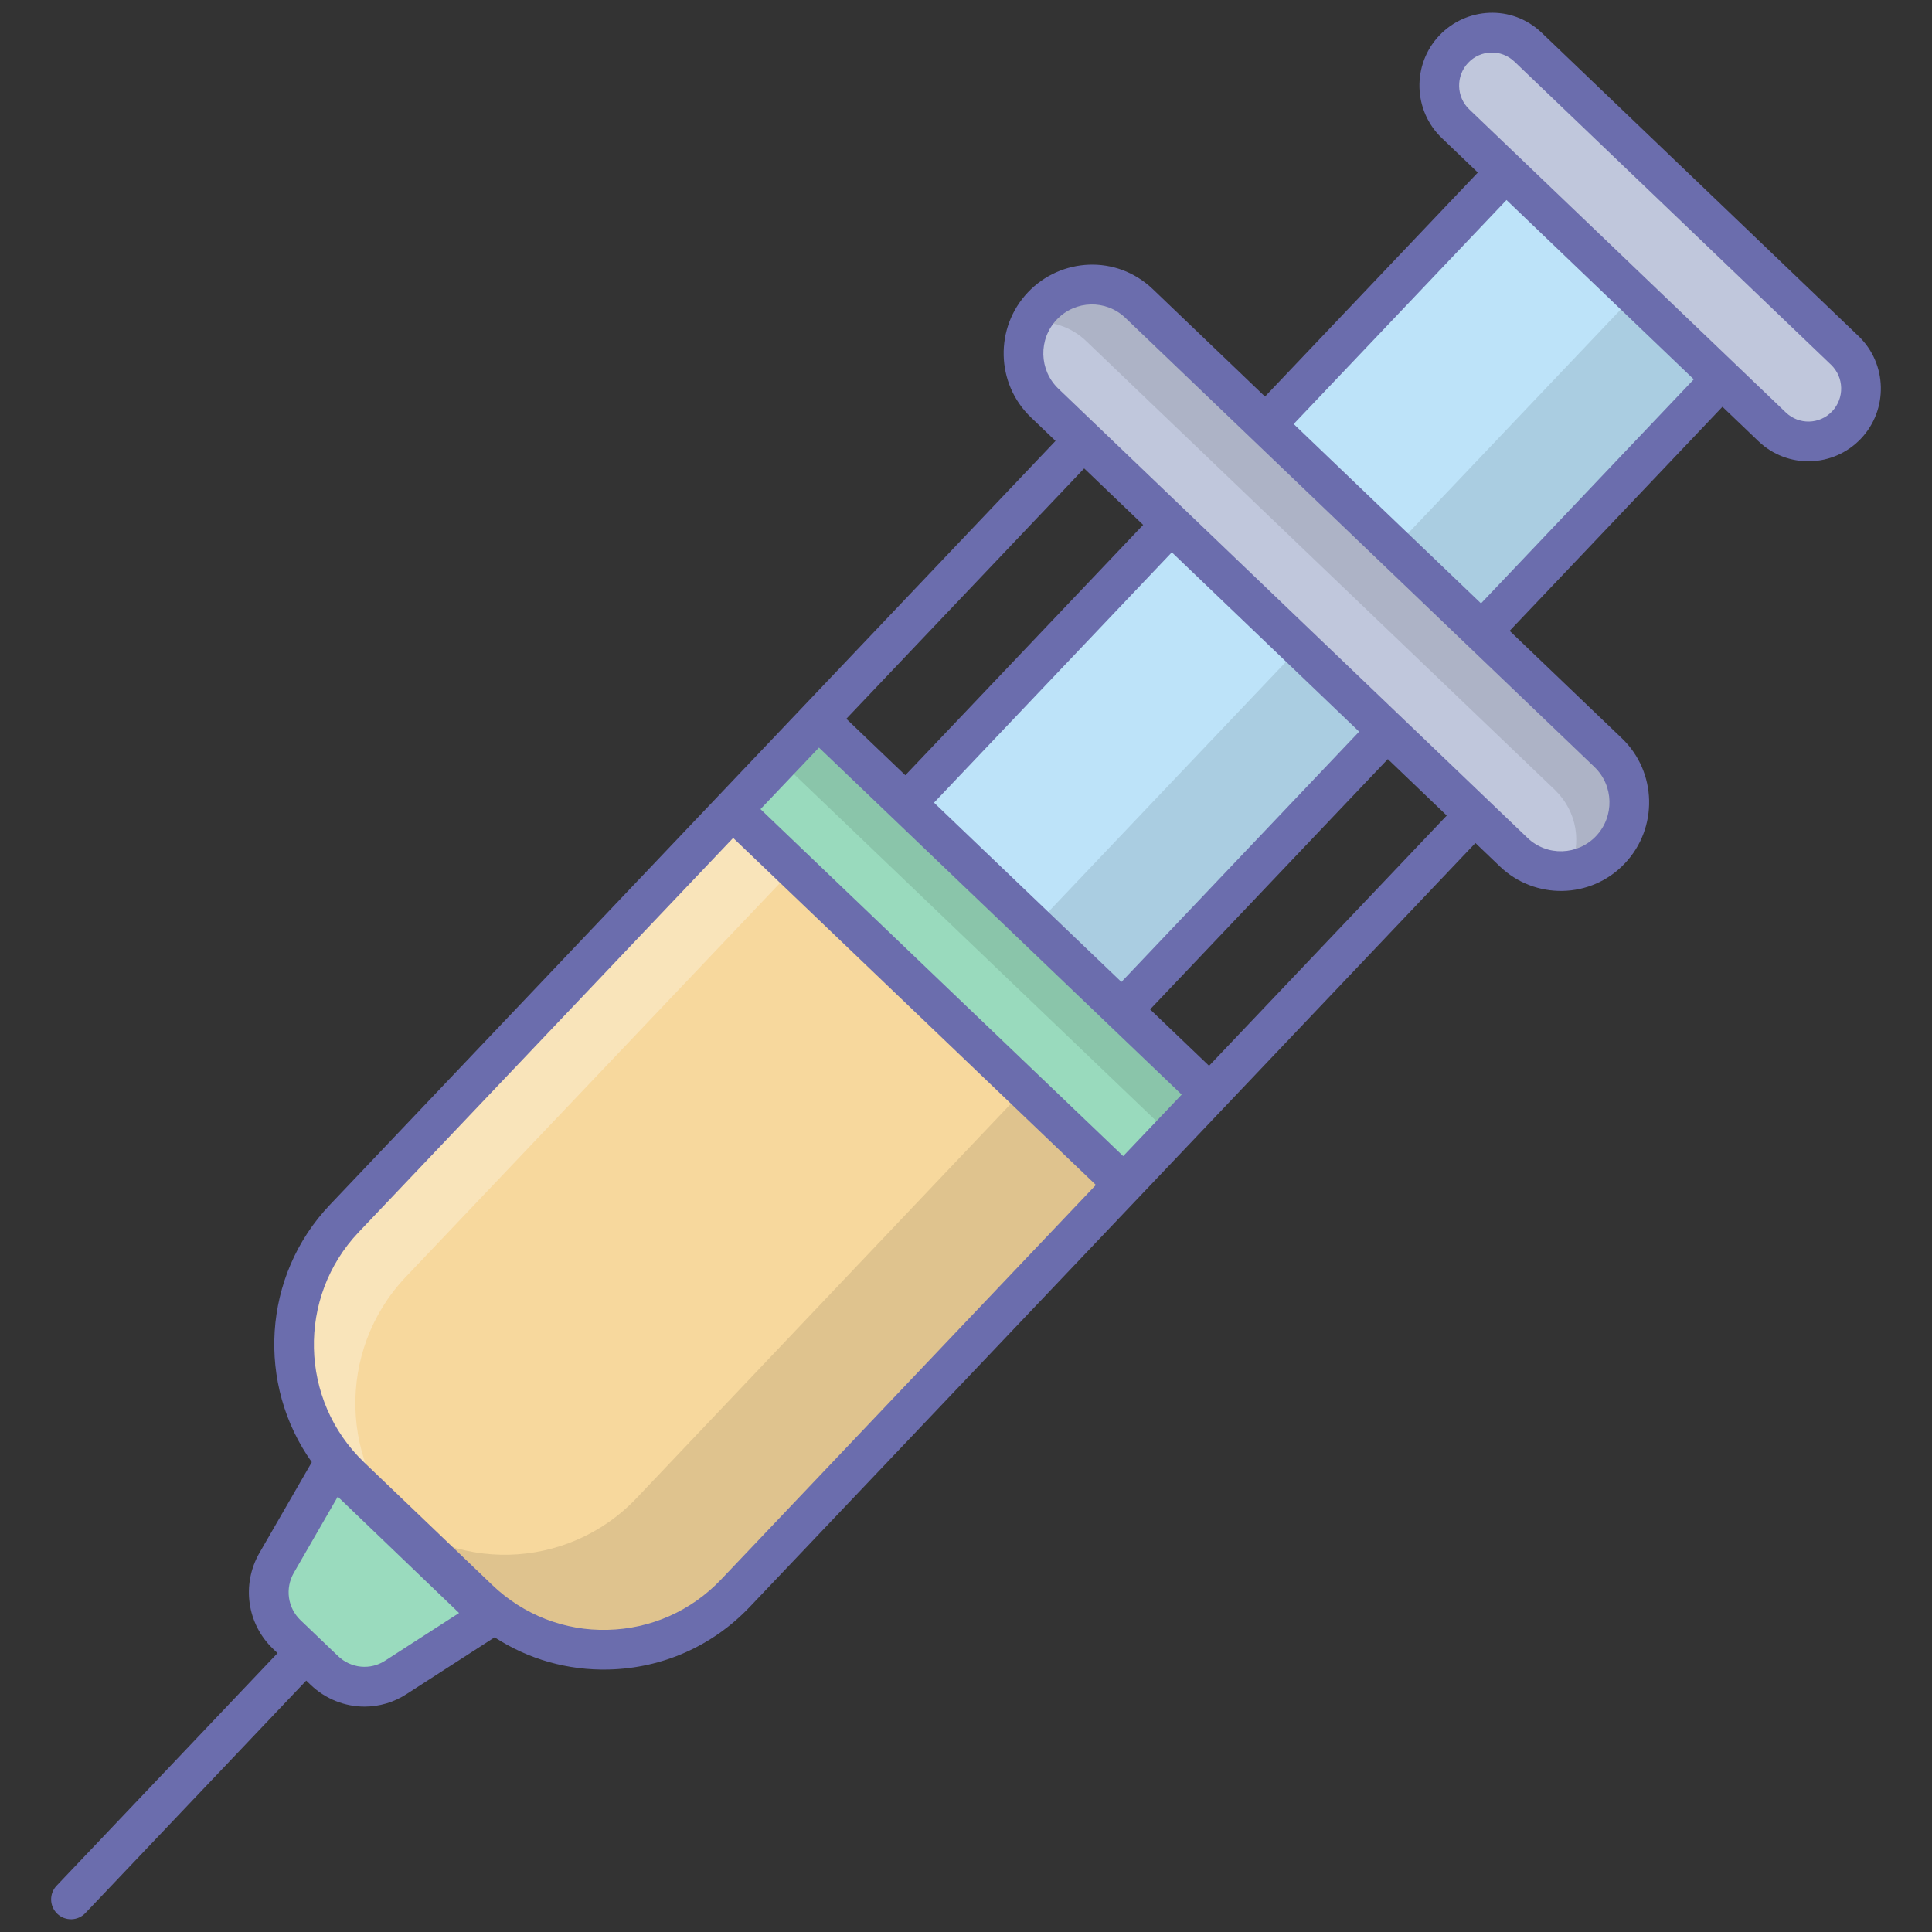 <svg id="_x32_4_Injection_1_" enable-background="new 0 0 128 128" height="512" viewBox="0 0 128 128" width="512" xmlns="http://www.w3.org/2000/svg"><rect x="0" y="0" width="128" height="128" fill="#333333" stroke="none"/><g id="_x32_4_Injection"><g><g><path d="m54.613 47.248-31.805 33.48c-4.592 4.834-4.415 12.486.394 17.092l8.504 8.142c4.81 4.605 12.432 4.42 17.024-.414l31.817-33.493z" fill="#f7d89d"/><path d="m48.742 105.548c-4.594 4.832-12.223 5.017-17.034.414l-6.574-6.289c4.812 4.603 12.44 4.417 17.034-.414l31.796-33.498 6.574 6.289z" opacity=".1"/><path d="m27.273 101.721-4.071-3.894c-4.812-4.603-4.988-12.255-.394-17.087l31.796-33.498 4.071 3.894-31.81 33.484c-4.58 4.846-4.404 12.498.408 17.101z" fill="#fff" opacity=".3"/><path d="m59.132 59.999c-1.601-1.533-1.66-4.088-.131-5.697l40.765-42.915 14.31 13.701-40.765 42.915c-1.529 1.609-4.074 1.671-5.675.138z" fill="#bde3f9"/><path d="m73.304 68c-1.522 1.601-4.065 1.663-5.66.138l-5.791-5.54c1.595 1.525 4.138 1.463 5.66-.138l40.772-42.909 5.791 5.54z" opacity=".1"/><path d="m32.526 107.068-6.281 4.049c-1.496.983-3.47.784-4.757-.447l-2.49-2.382c-1.287-1.231-1.565-3.186-.67-4.745l3.748-6.499z" fill="#9adbbe"/><path d="m106.64 49.801-31.076-29.755c-1.811-1.734-4.681-1.664-6.41.156s-1.662 4.701.148 6.435l31.076 29.755c1.811 1.734 4.681 1.664 6.41-.156 1.73-1.82 1.663-4.701-.148-6.435z" fill="#c0c7dc"/><path d="m106.798 56.245c-.788.805-1.787 1.283-2.832 1.371.854-1.711.527-3.849-.931-5.264l-31.082-29.762c-1-.955-2.318-1.361-3.596-1.222.205-.412.476-.813.804-1.16 1.725-1.83 4.602-1.895 6.406-.153l31.063 29.738c1.827 1.746 1.893 4.622.168 6.452z" opacity=".1"/><path d="m122.221 23.216-20.978-20.086c-1.392-1.332-3.597-1.279-4.925.12-1.329 1.399-1.278 3.613.114 4.945l20.978 20.086c1.392 1.332 3.597 1.279 4.925-.12 1.329-1.399 1.277-3.613-.114-4.945z" fill="#c0c7dc"/><path d="m74.461 78.459 5.687-5.985-25.934-24.807-5.686 5.984z" fill="#99dabd"/><path d="m80.145 72.483-5.684 5.985-.538-.518 3.114-3.27-25.393-24.309 2.57-2.714z" opacity=".1"/></g><path d="m3.798 126.795c.527.5 1.359.479 1.859-.048l14.632-15.403.29.278c.998.955 2.282 1.445 3.572 1.445.971 0 1.948-.278 2.807-.844l5.811-3.747c2.242 1.459 4.854 2.199 7.552 2.134 3.571-.084 6.895-1.56 9.36-4.156 4.624-4.867 42.648-44.894 48.07-50.602l1.623 1.554c2.304 2.208 6.015 2.18 8.272-.2 2.224-2.34 2.138-6.06-.191-8.291l-7.437-7.121 14.099-14.843 2.381 2.279c1.911 1.832 4.952 1.77 6.791-.164 1.823-1.92 1.753-4.972-.159-6.801l-20.977-20.085c-2.005-1.923-5.033-1.684-6.788.164-1.826 1.922-1.754 4.972.158 6.801l2.387 2.286-14.1 14.843-7.429-7.114c-2.433-2.328-6.121-2.066-8.273.2-2.224 2.341-2.138 6.061.193 8.291l1.63 1.561c-13.102 13.793-12.634 13.3-48.075 50.61-4.496 4.732-4.856 11.923-1.198 17.049l-3.471 6.017c-1.197 2.087-.826 4.698.902 6.35l.299.286-14.638 15.41c-.501.528-.479 1.36.048 1.861zm76.305-56.184-3.906-3.737 15.75-16.581 3.905 3.739zm-5.807-5.555-12.415-11.877 15.756-16.587 12.41 11.882zm23.046-57.812c-.867-.83-.899-2.215-.069-3.088.814-.859 2.181-.916 3.061-.076l20.978 20.086c.867.831.898 2.216.071 3.089-.833.875-2.199.9-3.063.076zm2.467 6.007 12.409 11.882-14.098 14.842-12.41-11.882zm-29.795 7.922c1.227-1.291 3.259-1.344 4.547-.112l31.076 29.755c1.285 1.232 1.332 3.285.103 4.579-1.214 1.279-3.247 1.357-4.545.112l-31.075-29.756c-1.287-1.231-1.334-3.285-.106-4.578zm1.816 9.86 3.907 3.741-15.757 16.587-3.909-3.739zm-17.571 18.497 24.031 22.989c-.125.132-4.13 4.345-3.875 4.077l-24.03-22.988c.127-.133 4.177-4.397 3.874-4.078zm-30.497 32.105 24.812-26.119 24.031 22.989-24.829 26.138c-1.981 2.085-4.65 3.27-7.516 3.338-2.837.076-5.574-.987-7.644-2.968l-8.505-8.142c-4.28-4.099-4.436-10.934-.349-15.236zm-4.294 22.566 2.91-5.044 8.036 7.708-4.891 3.154c-.983.646-2.269.522-3.124-.298l-2.49-2.382c-.852-.816-1.034-2.107-.441-3.138z" fill="#6b6dad"/></g></g></svg>